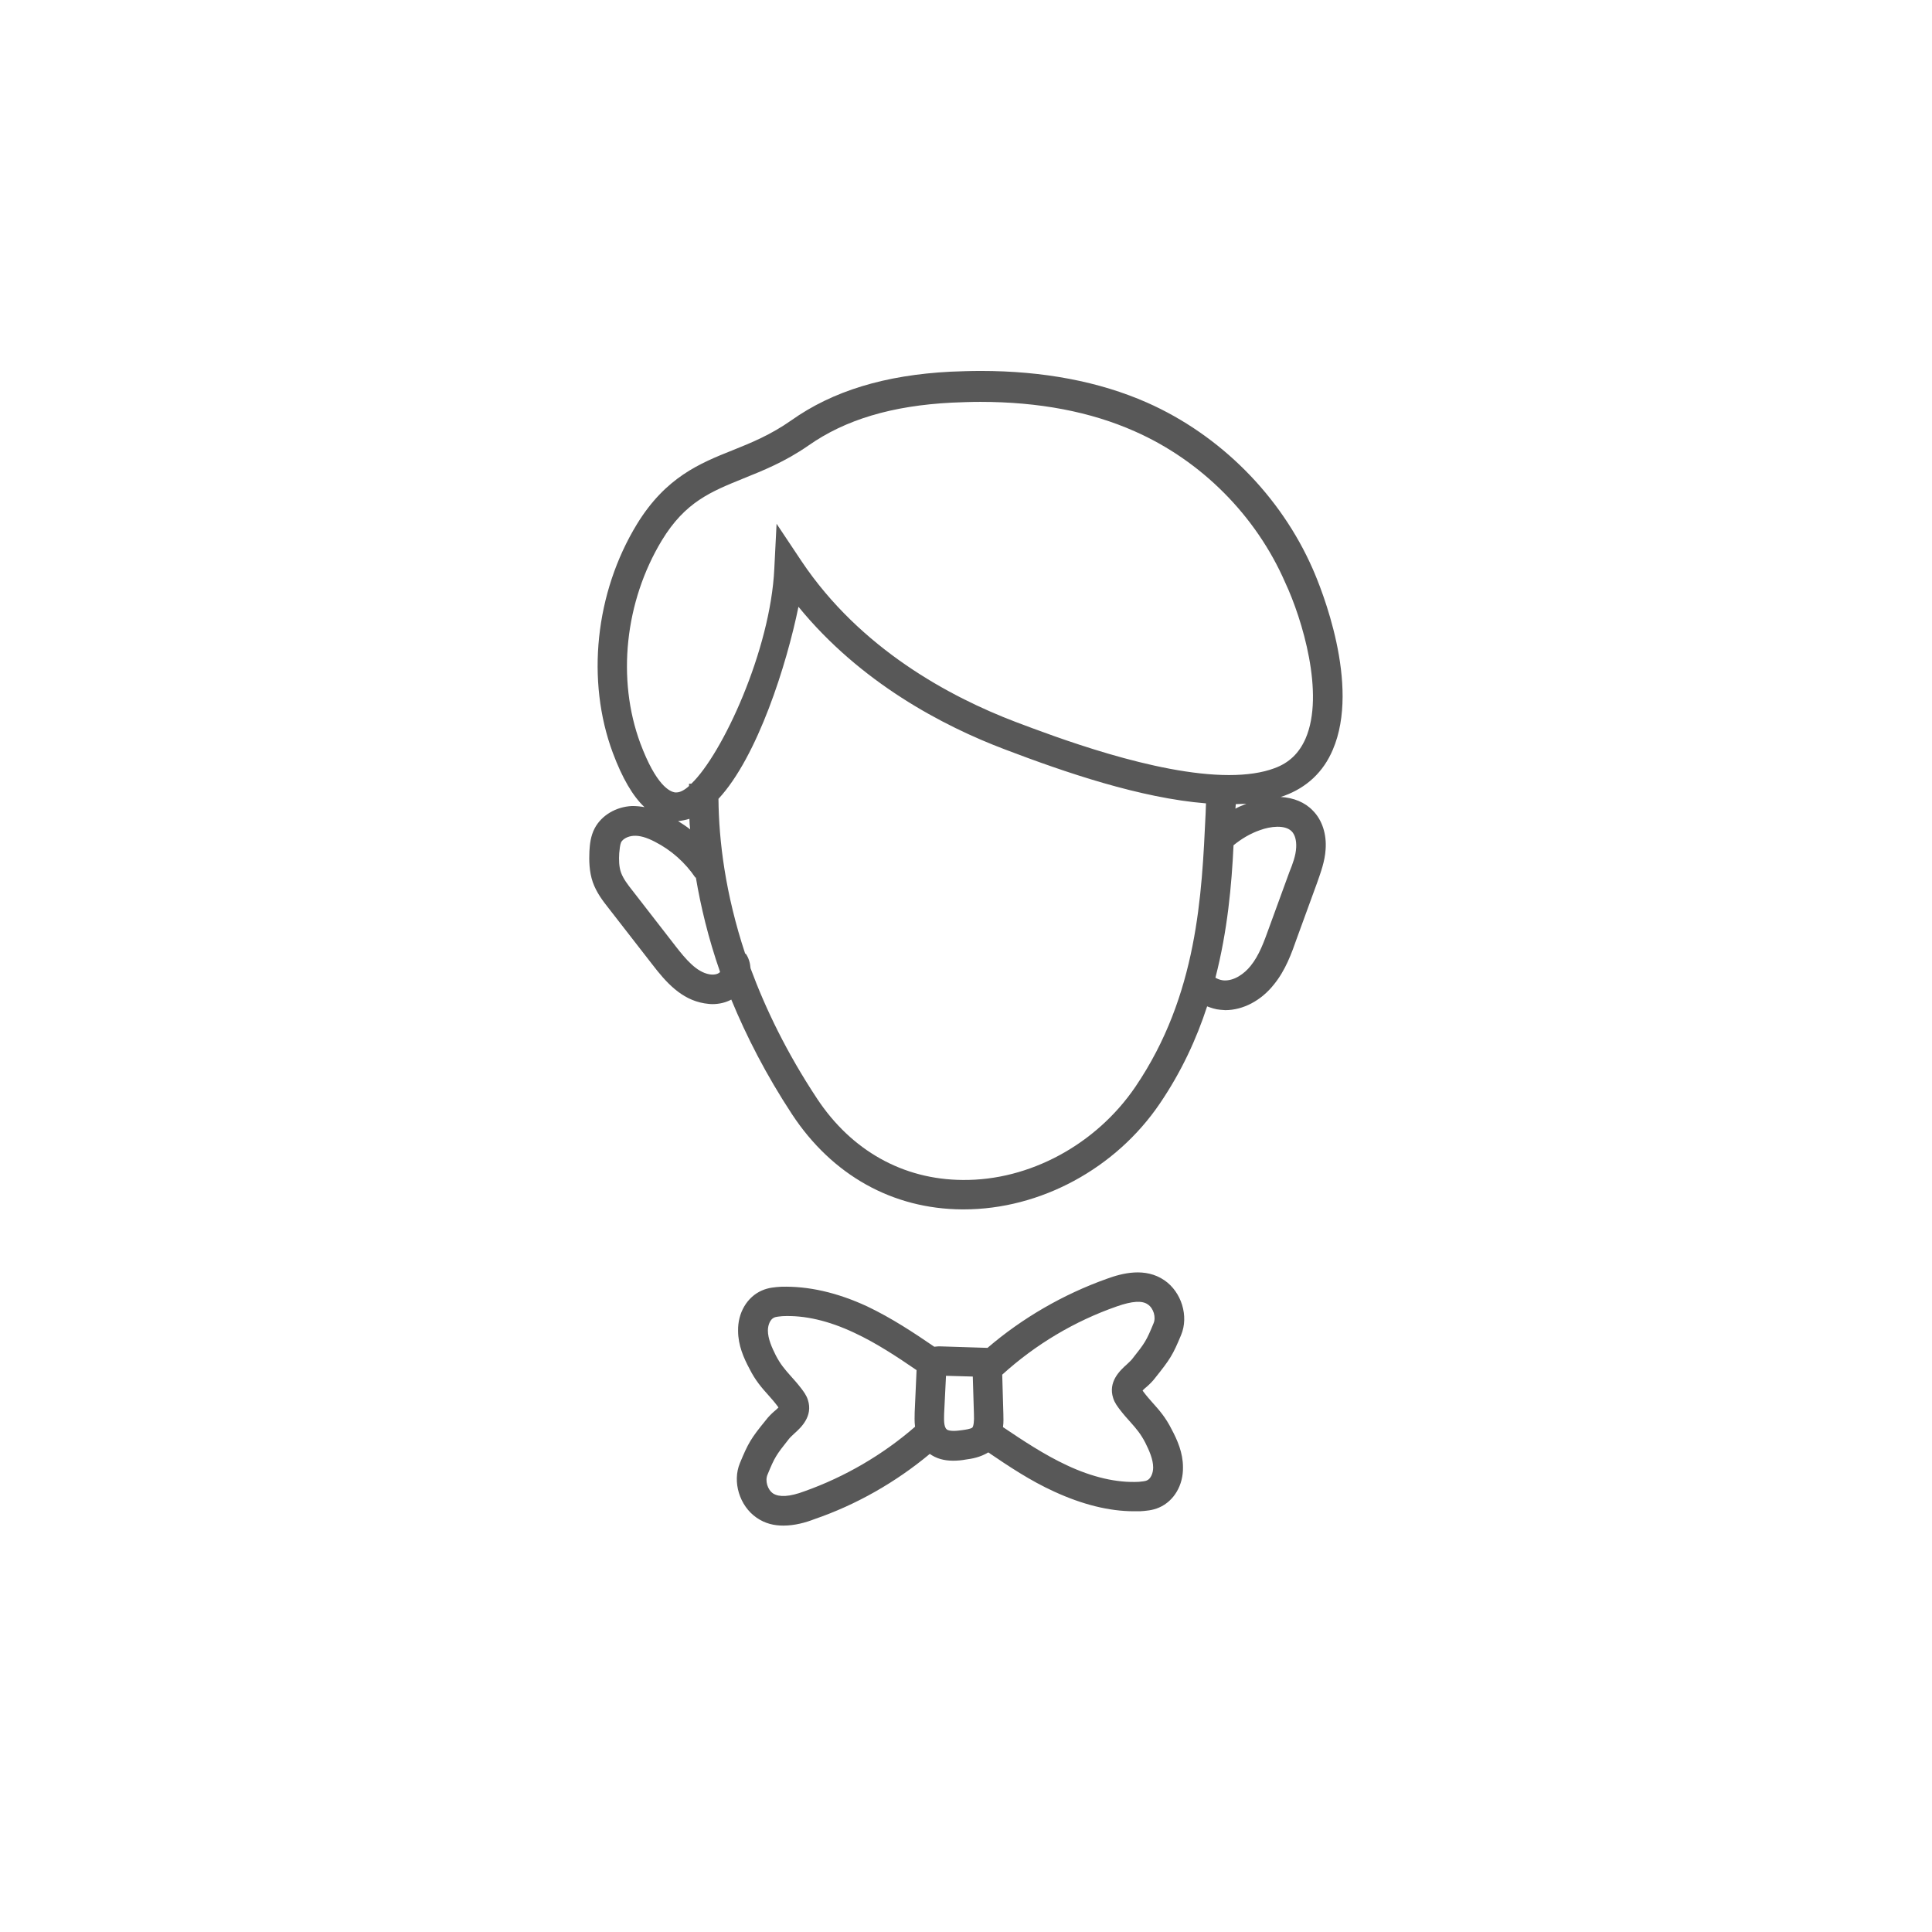 <svg xmlns="http://www.w3.org/2000/svg" width="512" height="512"><path d="M304 106.7c-12.7-5.6-27.5-8.4-44.1-8.4-2.7 0-5.3.1-8 .2-17.4.9-31.2 5.1-42.2 12.9-5.4 3.8-10.5 5.9-15.5 7.9-8.8 3.5-17.8 7.2-25.4 19.6-11.1 18.2-13.5 41.5-6.4 60.6 2.5 6.7 5.3 11.5 8.4 14.4-1.1-.2-2.2-.3-3.3-.3-4.3.2-8.1 2.5-9.9 5.9-1.1 2.1-1.3 4.3-1.4 6.1-.1 2.3-.1 5.3.9 8.2 1 2.8 2.7 5 4.2 6.9l11.5 14.8c3.6 4.7 7.7 9.4 13.9 10.4.7.1 1.4.2 2.1.2 1.8 0 3.5-.4 5-1.2 4 9.7 9.2 19.9 16.1 30.4 10.6 16.1 26.6 25.1 45.1 25.2h.4c20.3 0 40.3-10.8 52-28.1 5.7-8.4 9.7-17.1 12.5-25.7 1.1.4 2.2.8 3.5.9.4 0 .9.1 1.3.1 4.7 0 9.5-2.5 12.9-6.8 3.1-3.8 4.7-8.3 6.1-12.3l5.4-14.8c.9-2.6 2-5.5 2.2-8.7.3-4-.9-7.8-3.4-10.3-2.1-2.2-5.1-3.4-8.5-3.6l.9-.3c6-2.2 10.4-6.3 12.9-12.2 7.4-17.2-3.1-42.9-5.3-47.9-8.5-19.4-24.5-35.5-43.9-44.1zM182.7 217c0 .9.1 1.8.2 2.8-1-.8-2.1-1.5-3.2-2.2 1-.1 2-.3 3-.6zm8 40.7c-.5.5-1.6.7-2.7.5-3.4-.6-6.2-3.9-9-7.5L167.6 236c-1.2-1.5-2.4-3.1-3-4.7-.6-1.6-.6-3.6-.5-5.2.1-1 .2-2.2.5-2.9.5-.9 1.8-1.6 3.3-1.7 1.6-.1 3.4.4 5.7 1.6 4.3 2.2 8 5.5 10.7 9.5l.1-.1c1.3 7.7 3.3 16.1 6.4 25 0 .1 0 .2-.1.2zM300.9 288c-10.4 15.3-28.1 24.9-45.8 24.7-15.8-.1-29.5-7.8-38.6-21.6-8-12.1-13.6-23.7-17.6-34.5-.1-1.4-.5-2.8-1.3-3.9l-.1.1c-5.3-16-7-30-7.1-41.1 10.4-11.2 18.1-35.7 21.2-50.9 16.4 20.1 38.3 31.6 54.7 37.8 16 6.1 35.9 12.9 53.3 14.3l-.1 2.7c-1 21.4-2.1 48.1-18.6 72.4zm42.6-63.4c-.1 2.1-.9 4.3-1.8 6.5l-5.4 14.8c-1.3 3.6-2.6 7.3-4.9 10.1-1.6 2-4.4 4.1-7.3 3.8-.8-.1-1.5-.4-2-.7 3.2-12.4 4.3-24.5 4.8-35.1 2.1-1.7 4.4-3.1 7-4 2.7-1 6.6-1.5 8.4.3.9.9 1.3 2.5 1.2 4.3zm-16.1-10.3l.1-1.2c1 0 1.9-.1 2.8-.1-1 .4-2 .8-2.9 1.3zm18.6-18.6c-1.7 3.9-4.4 6.5-8.3 7.9-3.2 1.2-7.3 1.8-12 1.8-19.6 0-46.5-10.3-56.6-14.1-17.3-6.6-41.1-19.3-56.7-42.6l-6.6-9.9-.6 11.9c-1 21.6-13.8 49.2-22 57h-.6v.6c-1.2 1.1-2.4 1.7-3.3 1.7h-.4c-1.4-.2-5-1.8-9.2-13-6.3-17-4.1-37.6 5.7-53.8 6.2-10.2 13-12.9 21.6-16.4 5.2-2.1 11-4.4 17.2-8.7 9.8-6.9 22.2-10.6 38.1-11.4 2.5-.1 5-.2 7.5-.2 15.5 0 29.2 2.6 40.9 7.8 17.7 7.8 32.2 22.4 39.9 40.1 4.5 9.6 10.5 29.5 5.4 41.3zm-99.6 189.6c1.7 1.2 3.7 1.8 6.2 1.8 1.1 0 2.3-.1 3.3-.3 1.6-.2 3.9-.6 6-1.9 5.3 3.6 11.1 7.5 17.5 10.4 7.4 3.4 14.5 5.2 21.1 5.2h1.6c1.5-.1 3.3-.2 5.1-1 3.9-1.7 6.4-5.9 6.3-10.7 0-3.8-1.5-7.2-3-10-1.6-3.2-3.3-5.1-5-7-.8-.9-1.6-1.8-2.5-3-.1-.1-.1-.2-.2-.3.3-.3.7-.7 1.1-1 .8-.7 1.6-1.5 2.2-2.3 4-5 4.7-6.1 6.9-11.4 2.1-5 .1-11.4-4.4-14.5-5.1-3.5-11.2-1.9-15.3-.4-11.5 4.1-22.4 10.4-31.6 18.3l-12.6-.4c-.3 0-.8 0-1.5.1-5.4-3.7-11.3-7.6-17.8-10.7-8-3.7-15.6-5.4-22.8-5.2-1.5.1-3.3.2-5.1 1-3.9 1.7-6.4 5.9-6.3 10.7 0 3.8 1.5 7.2 3 10 1.6 3.2 3.3 5.1 5 7 .8.9 1.6 1.8 2.5 3 .1.1.1.2.2.3-.3.3-.7.7-1.1 1-.8.7-1.6 1.5-2.2 2.3-4 4.9-4.7 6.1-6.9 11.4-2.1 5-.1 11.4 4.4 14.5 2.3 1.6 4.7 2.1 7.1 2.1 3 0 5.9-.8 8.2-1.7 11.1-3.8 21.6-9.8 30.6-17.3zm49.6-39.1c4-1.4 6.7-1.6 8.2-.5 1.5 1 2.2 3.4 1.5 5-1.9 4.6-2.2 5.1-5.7 9.5-.4.5-.9.9-1.4 1.4-1.8 1.6-5 4.6-3.6 8.9.4 1.3 1.2 2.3 1.8 3.1 1 1.3 1.9 2.3 2.8 3.3 1.6 1.8 2.7 3.1 3.9 5.4 1 2 2.1 4.4 2.1 6.6 0 1.6-.7 3-1.6 3.4-.6.3-1.5.3-2.2.4-5.8.3-12.3-1.2-19.1-4.4-6-2.8-11.7-6.6-16.9-10.1.2-1.3.1-2.6.1-3.5l-.3-10.4c8.8-8 19.2-14.2 30.4-18.1zm-45.8 28.5l.5-10.1 7.1.2.3 9.9c.1 2-.1 3.2-.4 3.6-.4.4-2 .6-2.7.7-.8.1-1.5.2-2.3.2-.6 0-1.5-.1-1.8-.4-.9-.7-.7-3.1-.7-4.1zm-45.3 21.1c-1.5-1-2.2-3.4-1.5-5 1.9-4.6 2.2-5.1 5.7-9.5.4-.5.9-.9 1.4-1.4 1.8-1.6 5-4.6 3.6-8.9-.4-1.3-1.2-2.3-1.8-3.1-1-1.3-1.9-2.3-2.8-3.3-1.6-1.8-2.7-3.1-3.9-5.4-1-2-2.1-4.4-2.1-6.6 0-1.6.7-3 1.6-3.4.6-.3 1.5-.3 2.2-.4 5.9-.3 12.3 1.2 19.1 4.4 5.8 2.7 11.4 6.4 16.5 9.9l-.5 11.2c0 1-.1 2.3.1 3.8-8.5 7.4-18.6 13.3-29.3 17.1-4 1.5-6.7 1.6-8.3.6z" fill="#585858"/></svg>